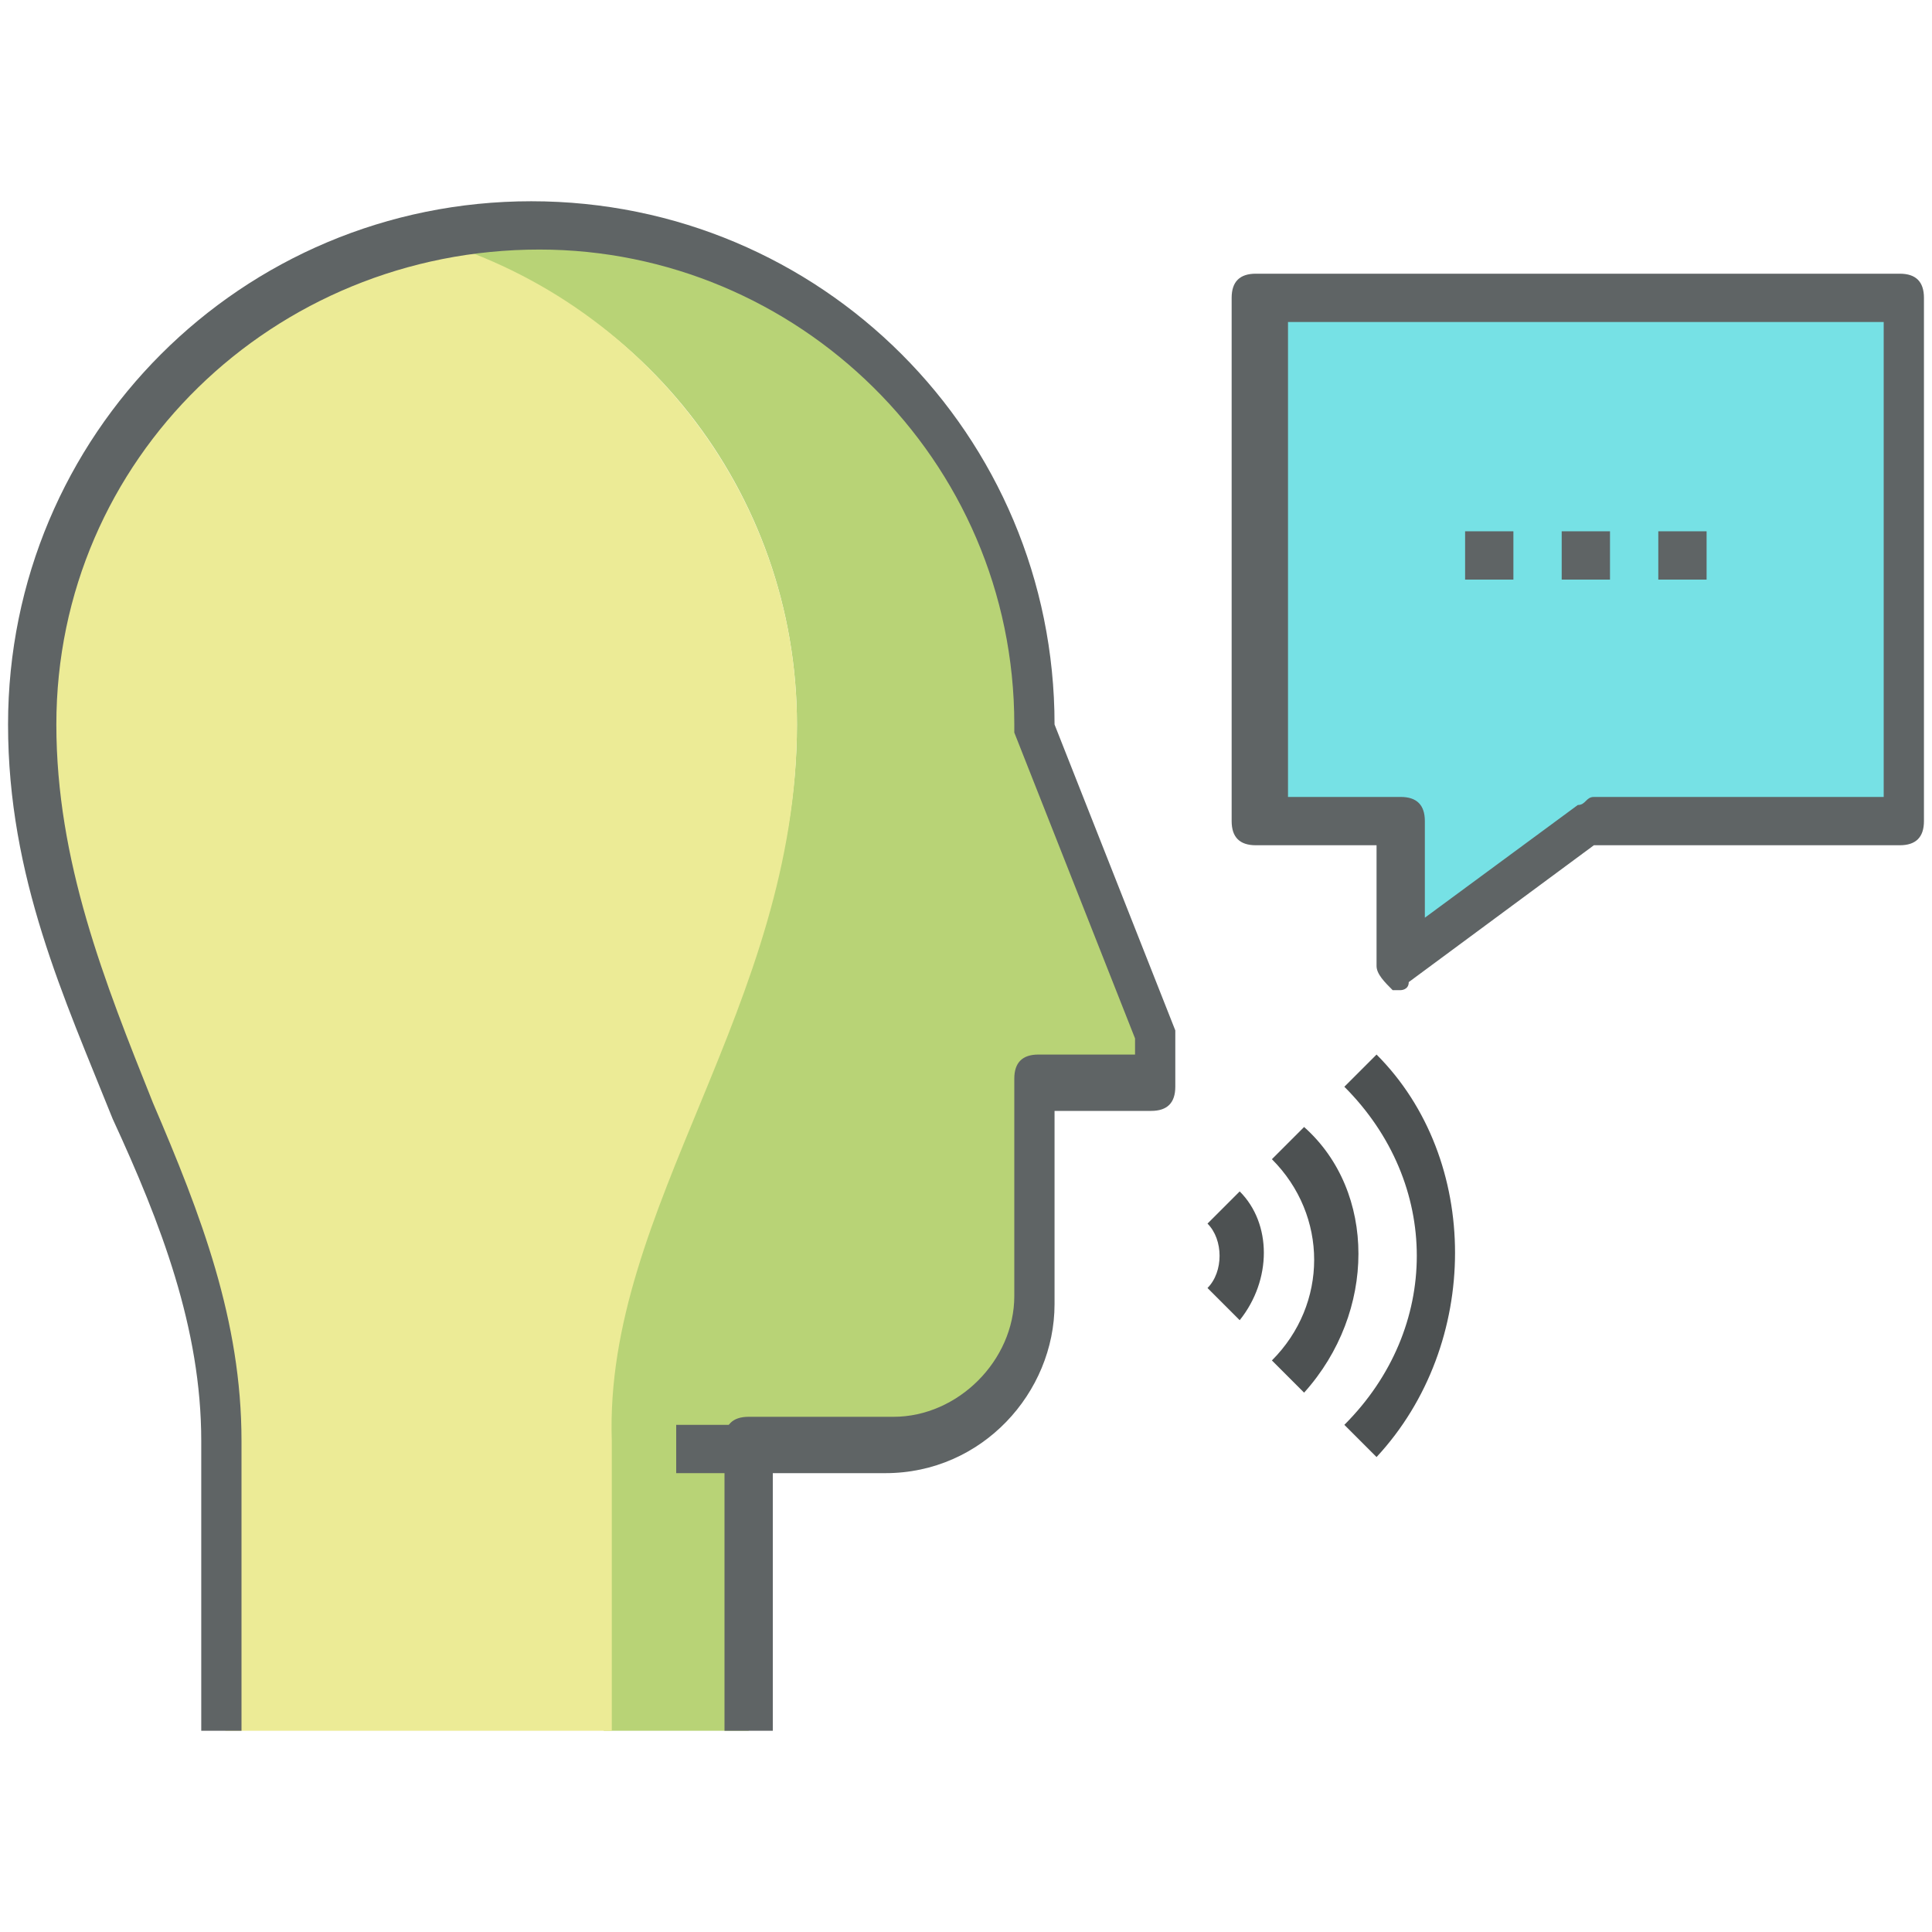 <?xml version="1.0" encoding="utf-8"?>
<!-- Generator: Adobe Illustrator 26.5.0, SVG Export Plug-In . SVG Version: 6.00 Build 0)  -->
<svg version="1.1" id="Layer_1" xmlns="http://www.w3.org/2000/svg" xmlns:xlink="http://www.w3.org/1999/xlink" x="0px" y="0px"
	 viewBox="0 0 24 24" style="enable-background:new 0 0 24 24;" xml:space="preserve">
<style type="text/css">
	.st0{fill:#76E1E5;}
	.st1{fill:#5F6465;}
	.st2{fill:#B8D376;}
	.st3{fill:#ECEB96;}
	.st4{fill:#4D5152;}
</style>
<g>
	<polygon class="st0" points="23.6,10.2 19.7,10.2 17.4,12 17.4,10.2 15.6,10.2 15.6,3.7 23.6,3.7 	"/>
	<path class="st1" d="M17.4,12.3c0,0-0.1,0-0.1,0c-0.1-0.1-0.2-0.2-0.2-0.3v-1.5h-1.5c-0.2,0-0.3-0.1-0.3-0.3V3.7
		c0-0.2,0.1-0.3,0.3-0.3h8c0.2,0,0.3,0.1,0.3,0.3v6.5c0,0.2-0.1,0.3-0.3,0.3h-3.8l-2.3,1.7C17.5,12.3,17.4,12.3,17.4,12.3 M15.9,9.9
		h1.5c0.2,0,0.3,0.1,0.3,0.3v1.2l1.9-1.4c0.1,0,0.1-0.1,0.2-0.1h3.6V4h-7.4V9.9z"/>
	<rect x="18.2" y="6.6" class="st1" width="0.6" height="0.6"/>
	<rect x="19.4" y="6.6" class="st1" width="0.6" height="0.6"/>
	<rect x="20.6" y="6.6" class="st1" width="0.6" height="0.6"/>
	<path class="st2" d="M12.9,9c0-3.4-2.8-6.2-6.2-6.2c-0.5,0-1,0.1-1.5,0.2C7.9,3.6,9.9,6.1,9.9,9c0,3.4-2.4,5.9-2.4,8.9v3.6h1.8
		v-3.6h1.8c1,0,1.8-0.8,1.8-1.8v-2.7h1.5v-0.6L12.9,9z"/>
	<path class="st3" d="M9.9,9c0-2.9-2-5.4-4.8-6.1C2.4,3.6,0.4,6.1,0.4,9c0,3.4,2.4,5.9,2.4,8.9v3.6h4.8v-3.6C7.5,15,9.9,12.5,9.9,9"
		/>
	<rect x="8.4" y="17.7" class="st1" width="0.9" height="0.6"/>
	<path class="st1" d="M9.6,21.5H9v-3.6c0-0.2,0.1-0.3,0.3-0.3h1.8c0.8,0,1.5-0.7,1.5-1.5v-2.7c0-0.2,0.1-0.3,0.3-0.3h1.2v-0.2
		l-1.5-3.8c0,0,0-0.1,0-0.1c0-3.3-2.7-5.9-5.9-5.9C3.4,3.1,0.7,5.7,0.7,9c0,1.7,0.6,3.2,1.2,4.7c0.6,1.4,1.1,2.7,1.1,4.2v3.6H2.5
		v-3.6c0-1.4-0.5-2.7-1.1-4C0.8,12.4,0.1,10.9,0.1,9c0-3.6,2.9-6.5,6.5-6.5c3.6,0,6.5,2.9,6.5,6.5l1.5,3.8c0,0,0,0.1,0,0.1v0.6
		c0,0.2-0.1,0.3-0.3,0.3h-1.2v2.4c0,1.1-0.9,2.1-2.1,2.1H9.6V21.5z"/>
	<path class="st4" d="M15.4,16.4L15,16c0.2-0.2,0.2-0.6,0-0.8l0.4-0.4C15.8,15.2,15.8,15.9,15.4,16.4"/>
	<path class="st4" d="M16.2,17.3l-0.4-0.4c0.7-0.7,0.7-1.8,0-2.5l0.4-0.4C17.1,14.8,17.1,16.3,16.2,17.3"/>
	<path class="st4" d="M17.1,18.1l-0.4-0.4c1.2-1.2,1.2-3,0-4.2l0.4-0.4C18.4,14.4,18.4,16.7,17.1,18.1"/>
</g>
</svg>

